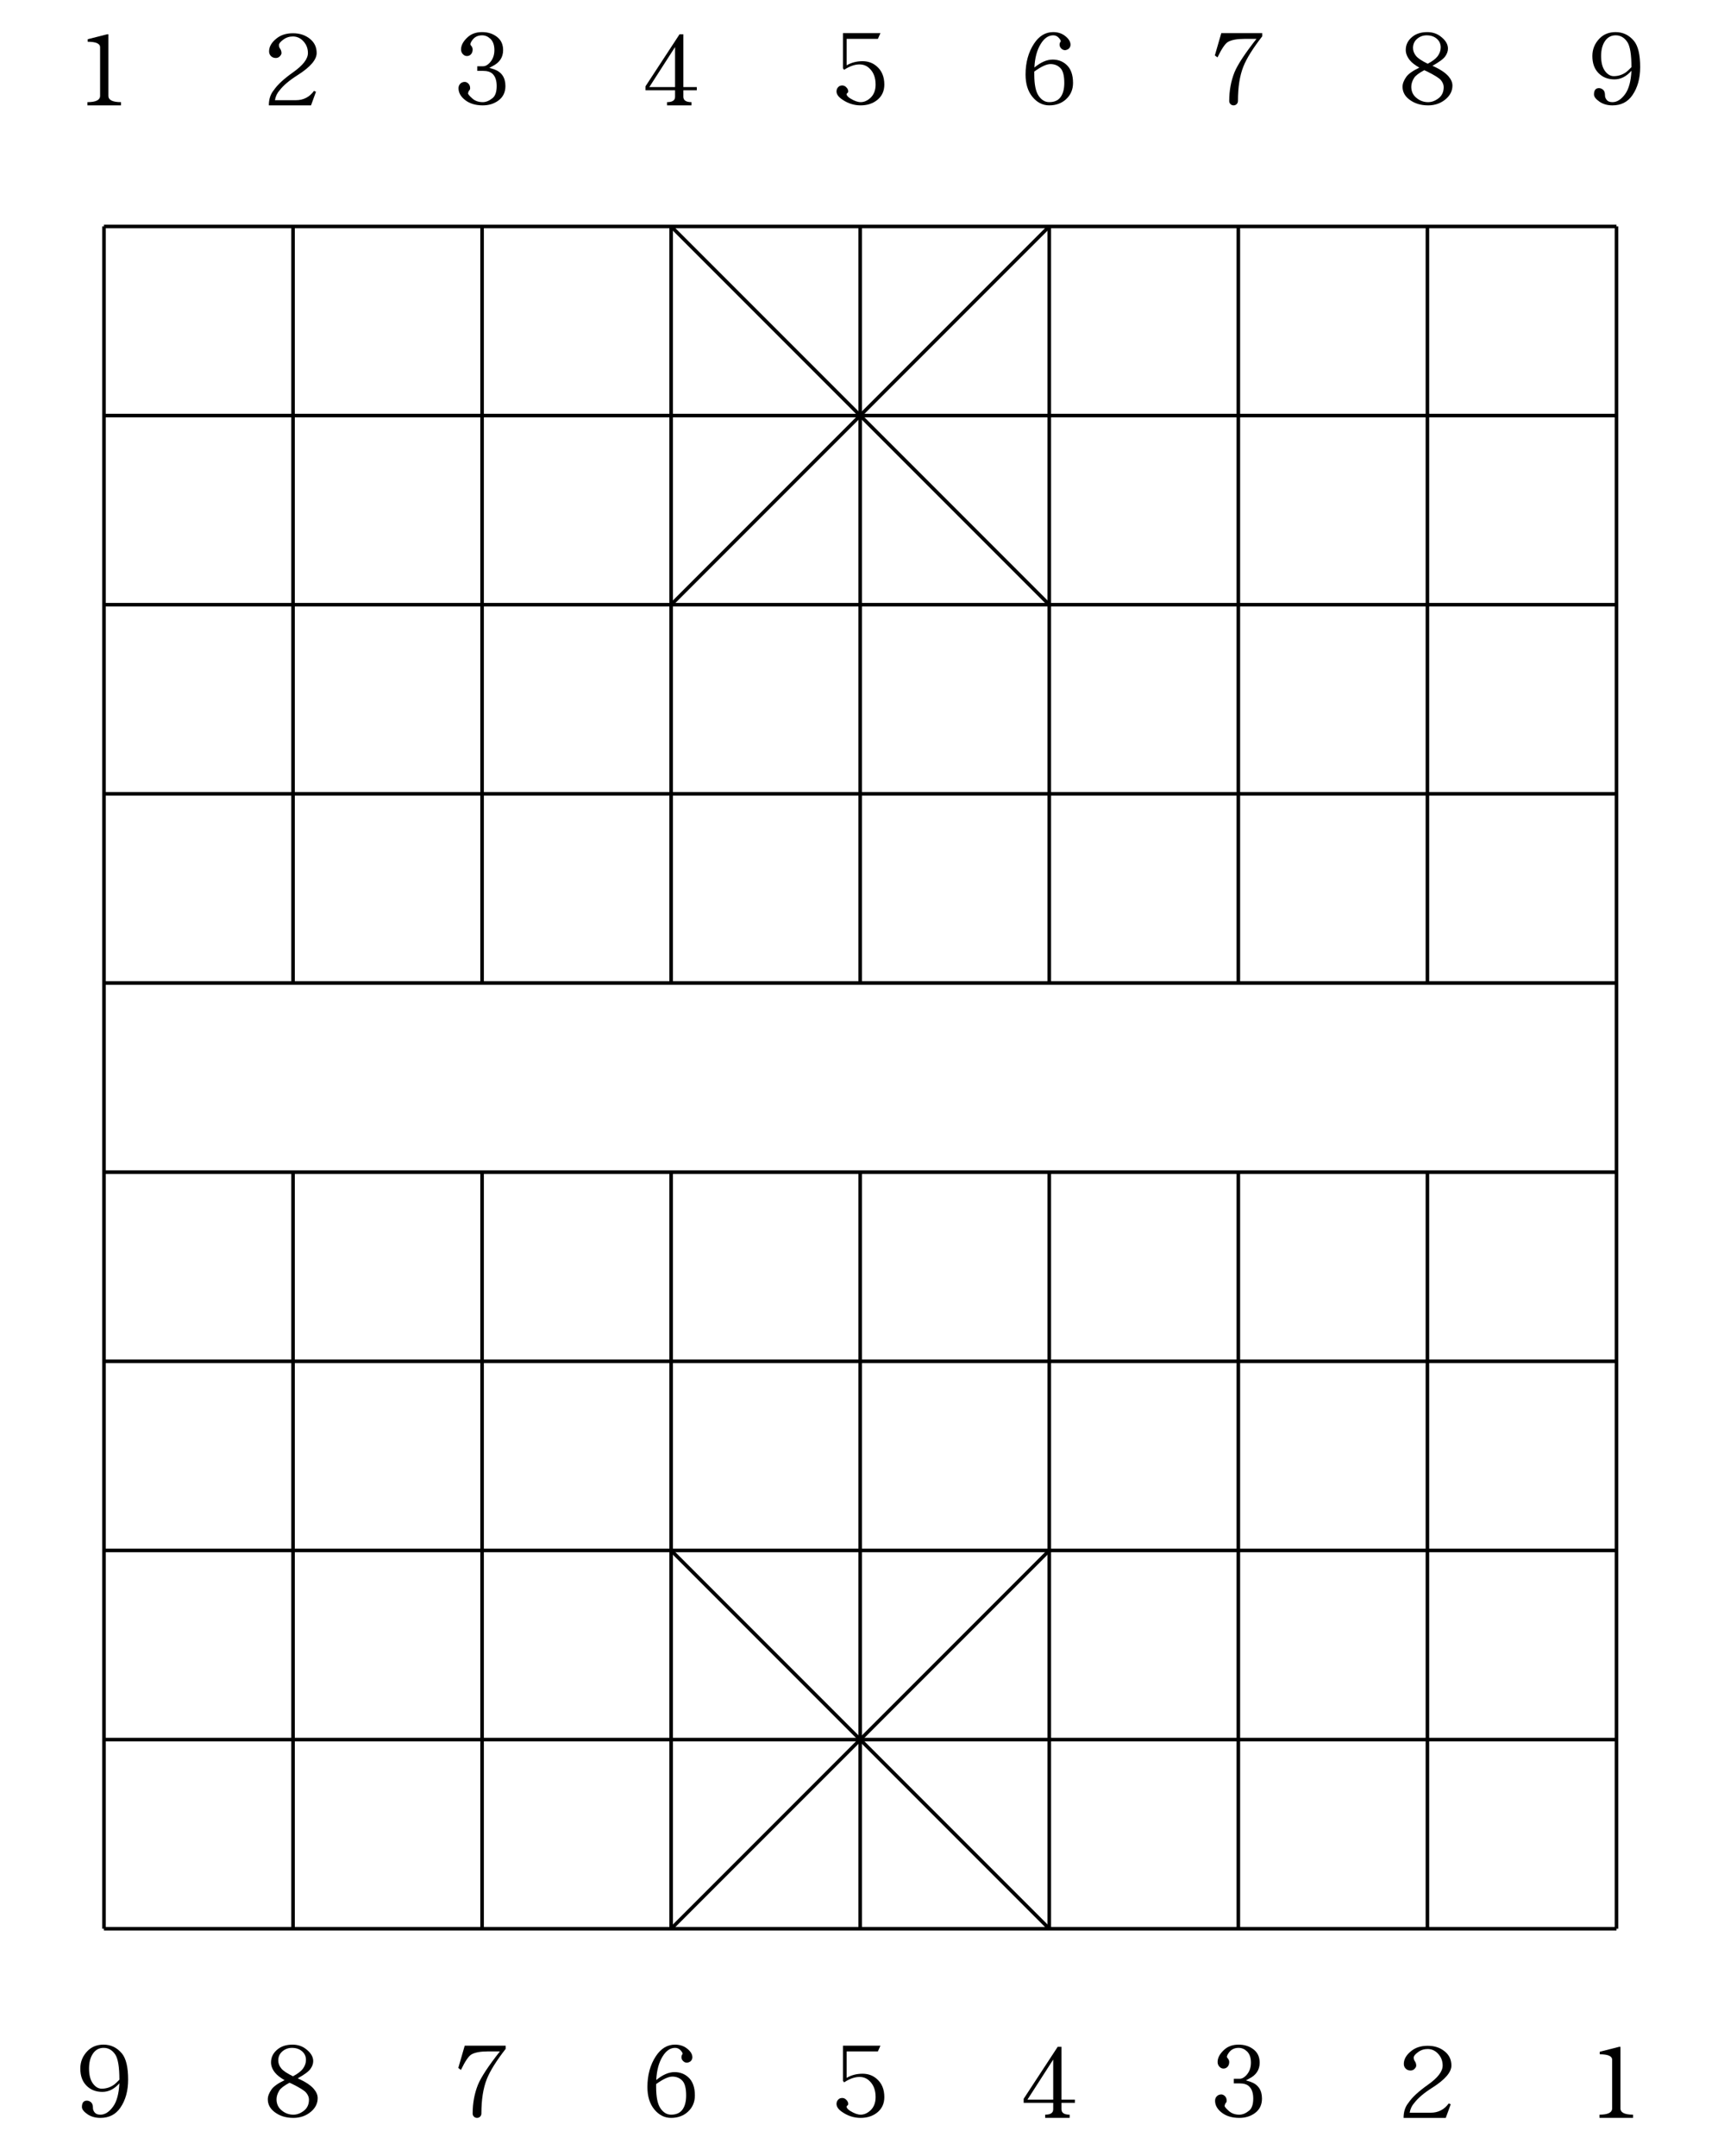 <?xml version="1.0" encoding="UTF-8" standalone="no"?>
<svg
   xmlns:dc="http://purl.org/dc/elements/1.1/"
   xmlns:cc="http://creativecommons.org/ns#"
   xmlns:rdf="http://www.w3.org/1999/02/22-rdf-syntax-ns#"
   xmlns:svg="http://www.w3.org/2000/svg"
   xmlns="http://www.w3.org/2000/svg"
   xmlns:sodipodi="http://sodipodi.sourceforge.net/DTD/sodipodi-0.dtd"
   xmlns:inkscape="http://www.inkscape.org/namespaces/inkscape"
   version="1.1"
   width="481.603"
   viewbox="0 0 479.0 532.0"
   height="604.11"
   id="svg2"
   inkscape:version="0.48.5 r10040"
   sodipodi:docname="board.svg">
  <defs
     id="defs68" />
  <sodipodi:namedview
     pagecolor="#ffffff"
     bordercolor="#666666"
     borderopacity="1"
     objecttolerance="10"
     gridtolerance="10"
     guidetolerance="10"
     inkscape:pageopacity="0"
     inkscape:pageshadow="2"
     inkscape:window-width="1920"
     inkscape:window-height="1024"
     id="namedview66"
     showgrid="false"
     fit-margin-top="0"
     fit-margin-left="0"
     fit-margin-right="0"
     fit-margin-bottom="0"
     inkscape:zoom="1"
     inkscape:cx="241.15498"
     inkscape:cy="302.88999"
     inkscape:window-x="0"
     inkscape:window-y="0"
     inkscape:window-maximized="1"
     inkscape:current-layer="svg2" />
  <g
     id="g3186">
    <g
       transform="translate(1.642,35.942)"
       id="g4">
      <path
         id="path6"
         d="m 27.5,27.5 0,477"
         inkscape:connector-curvature="0"
         style="stroke:#000000;stroke-width:1" />
      <path
         id="path8"
         d="m 80.5,27.5 0,212"
         inkscape:connector-curvature="0"
         style="stroke:#000000;stroke-width:1" />
      <path
         id="path10"
         d="m 80.5,292.5 0,212"
         inkscape:connector-curvature="0"
         style="stroke:#000000;stroke-width:1" />
      <path
         id="path12"
         d="m 133.5,27.5 0,212"
         inkscape:connector-curvature="0"
         style="stroke:#000000;stroke-width:1" />
      <path
         id="path14"
         d="m 133.5,292.5 0,212"
         inkscape:connector-curvature="0"
         style="stroke:#000000;stroke-width:1" />
      <path
         id="path16"
         d="m 186.5,27.5 0,212"
         inkscape:connector-curvature="0"
         style="stroke:#000000;stroke-width:1" />
      <path
         id="path18"
         d="m 186.5,292.5 0,212"
         inkscape:connector-curvature="0"
         style="stroke:#000000;stroke-width:1" />
      <path
         id="path20"
         d="m 239.5,27.5 0,212"
         inkscape:connector-curvature="0"
         style="stroke:#000000;stroke-width:1" />
      <path
         id="path22"
         d="m 239.5,292.5 0,212"
         inkscape:connector-curvature="0"
         style="stroke:#000000;stroke-width:1" />
      <path
         id="path24"
         d="m 292.5,27.5 0,212"
         inkscape:connector-curvature="0"
         style="stroke:#000000;stroke-width:1" />
      <path
         id="path26"
         d="m 292.5,292.5 0,212"
         inkscape:connector-curvature="0"
         style="stroke:#000000;stroke-width:1" />
      <path
         id="path28"
         d="m 345.5,27.5 0,212"
         inkscape:connector-curvature="0"
         style="stroke:#000000;stroke-width:1" />
      <path
         id="path30"
         d="m 345.5,292.5 0,212"
         inkscape:connector-curvature="0"
         style="stroke:#000000;stroke-width:1" />
      <path
         id="path32"
         d="m 398.5,27.5 0,212"
         inkscape:connector-curvature="0"
         style="stroke:#000000;stroke-width:1" />
      <path
         id="path34"
         d="m 398.5,292.5 0,212"
         inkscape:connector-curvature="0"
         style="stroke:#000000;stroke-width:1" />
      <path
         id="path36"
         d="m 451.5,27.5 0,477"
         inkscape:connector-curvature="0"
         style="stroke:#000000;stroke-width:1" />
      <path
         id="path38"
         d="m 27.5,27.5 424,0"
         inkscape:connector-curvature="0"
         style="stroke:#000000;stroke-width:1" />
      <path
         id="path40"
         d="m 27.5,80.5 424,0"
         inkscape:connector-curvature="0"
         style="stroke:#000000;stroke-width:1" />
      <path
         id="path42"
         d="m 27.5,133.5 424,0"
         inkscape:connector-curvature="0"
         style="stroke:#000000;stroke-width:1" />
      <path
         id="path44"
         d="m 27.5,186.5 424,0"
         inkscape:connector-curvature="0"
         style="stroke:#000000;stroke-width:1" />
      <path
         id="path46"
         d="m 27.5,239.5 424,0"
         inkscape:connector-curvature="0"
         style="stroke:#000000;stroke-width:1" />
      <path
         id="path48"
         d="m 27.5,292.5 424,0"
         inkscape:connector-curvature="0"
         style="stroke:#000000;stroke-width:1" />
      <path
         id="path50"
         d="m 27.5,345.5 424,0"
         inkscape:connector-curvature="0"
         style="stroke:#000000;stroke-width:1" />
      <path
         id="path52"
         d="m 27.5,398.5 424,0"
         inkscape:connector-curvature="0"
         style="stroke:#000000;stroke-width:1" />
      <path
         id="path54"
         d="m 27.5,451.5 424,0"
         inkscape:connector-curvature="0"
         style="stroke:#000000;stroke-width:1" />
      <path
         id="path56"
         d="m 27.5,504.5 424,0"
         inkscape:connector-curvature="0"
         style="stroke:#000000;stroke-width:1" />
      <path
         id="path58"
         d="m 186.5,27.5 106,106"
         inkscape:connector-curvature="0"
         style="stroke:#000000;stroke-width:1" />
      <path
         id="path60"
         d="m 186.5,133.5 106,-106"
         inkscape:connector-curvature="0"
         style="stroke:#000000;stroke-width:1" />
      <path
         id="path62"
         d="m 186.5,398.5 106,106"
         inkscape:connector-curvature="0"
         style="stroke:#000000;stroke-width:1" />
      <path
         id="path64"
         d="m 186.5,504.5 106,-106"
         inkscape:connector-curvature="0"
         style="stroke:#000000;stroke-width:1" />
    </g>
    <g
       id="g3122">
      <path
         inkscape:connector-curvature="0"
         id="path3095"
         style="font-size:33px;font-style:normal;font-variant:normal;font-weight:normal;font-stretch:normal;text-align:start;line-height:125%;letter-spacing:0px;word-spacing:0px;writing-mode:lr-tb;text-anchor:start;fill:#000000;fill-opacity:1;stroke:none;font-family:AR PL UKai CN;-inkscape-font-specification:AR PL UKai CN"
         d="m 30.379,9.608 0,17.241 c -10e-6,1.182 1.182,1.772 3.545,1.772 l 0,0.902 -9.41,0 0,-0.902 c 2.363,10e-6 3.545,-0.591 3.545,-1.772 l 0,-13.6 c 0,-1.031 -1.16,-1.547 -3.48,-1.547 l 0,-0.709 5.446,-1.386 0.354,0" />
      <path
         inkscape:connector-curvature="0"
         id="path3097"
         style="font-size:33px;font-style:normal;font-variant:normal;font-weight:normal;font-stretch:normal;text-align:start;line-height:125%;letter-spacing:0px;word-spacing:0px;writing-mode:lr-tb;text-anchor:start;fill:#000000;fill-opacity:1;stroke:none;font-family:AR PL UKai CN;-inkscape-font-specification:AR PL UKai CN"
         d="m 83.386,21.08 c -2.299,1.461 -3.964,2.868 -4.995,4.222 -0.688,0.752 -1.128,1.676 -1.321,2.771 l 5.897,0 c 2.105,0 3.792,-0.87 5.06,-2.61 l 0.548,0.258 -1.386,3.803 -11.827,0 c 0,-1.719 0.462,-3.137 1.386,-4.254 1.031,-1.525 2.857,-3.212 5.479,-5.06 2.729,-1.934 4.093,-3.717 4.093,-5.35 -2e-5,-1.396 -0.505,-2.578 -1.515,-3.545 -0.773,-0.73 -1.676,-1.096 -2.707,-1.096 -1.01,2e-5 -1.912,0.301 -2.707,0.902 -0.795,0.58 -1.192,1.074 -1.192,1.482 0,0.387 0.086,0.698 0.258,0.935 0.301,0.408 0.451,0.859 0.451,1.354 -1e-5,0.258 -0.15,0.548 -0.451,0.87 -0.301,0.322 -0.677,0.483 -1.128,0.483 -0.537,2e-5 -0.978,-0.161 -1.321,-0.483 -0.387,-0.365 -0.58,-0.816 -0.58,-1.354 0,-1.311 0.688,-2.514 2.062,-3.609 1.203,-0.988 2.75,-1.482 4.641,-1.482 1.891,2e-5 3.48,0.526 4.77,1.579 1.246,1.01 1.869,2.331 1.869,3.964 -1e-5,1.869 -1.794,3.942 -5.382,6.22" />
      <path
         inkscape:connector-curvature="0"
         id="path3099"
         style="font-size:33px;font-style:normal;font-variant:normal;font-weight:normal;font-stretch:normal;text-align:start;line-height:125%;letter-spacing:0px;word-spacing:0px;writing-mode:lr-tb;text-anchor:start;fill:#000000;fill-opacity:1;stroke:none;font-family:AR PL UKai CN;-inkscape-font-specification:AR PL UKai CN"
         d="m 141.683,24.109 c -2e-5,1.74 -0.655,3.094 -1.966,4.061 -1.225,0.902 -2.686,1.354 -4.383,1.354 -2.084,0 -3.771,-0.526 -5.06,-1.579 -1.16,-0.945 -1.74,-2.02 -1.74,-3.223 0,-0.516 0.172,-0.945 0.516,-1.289 0.344,-0.322 0.752,-0.483 1.225,-0.483 0.365,10e-6 0.709,0.161 1.031,0.483 0.322,0.322 0.483,0.752 0.483,1.289 0,0.258 -0.097,0.483 -0.29,0.677 -0.129,0.129 -0.226,0.376 -0.29,0.741 -0.043,0.215 0.354,0.698 1.192,1.45 0.773,0.688 1.751,1.031 2.933,1.031 0.902,0 1.815,-0.376 2.739,-1.128 0.773,-0.623 1.16,-1.751 1.16,-3.384 -1e-5,-1.568 -0.397,-2.718 -1.192,-3.448 -0.58,-0.537 -1.461,-0.806 -2.643,-0.806 l -1.611,0 0,-1.289 1.611,0 c 0.645,10e-6 1.268,-0.322 1.869,-0.967 0.881,-0.945 1.321,-2.127 1.321,-3.545 -1e-5,-1.418 -0.376,-2.481 -1.128,-3.19 -0.688,-0.645 -1.461,-0.967 -2.32,-0.967 -1.139,2e-5 -2.03,0.419 -2.675,1.257 -0.58,0.752 -0.741,1.268 -0.483,1.547 0.344,0.365 0.516,0.752 0.516,1.16 -1e-5,0.537 -0.15,0.978 -0.451,1.321 -0.301,0.344 -0.688,0.516 -1.16,0.516 -0.43,10e-6 -0.806,-0.172 -1.128,-0.516 -0.344,-0.365 -0.516,-0.806 -0.516,-1.321 -1e-5,-1.182 0.634,-2.342 1.901,-3.48 1.031,-0.924 2.363,-1.386 3.996,-1.386 1.633,2e-5 3.019,0.44 4.157,1.321 1.16,0.881 1.74,2.127 1.74,3.738 -2e-5,1.998 -0.988,3.491 -2.965,4.479 -0.344,0.172 -0.645,0.333 -0.902,0.483 0.408,0.107 0.838,0.236 1.289,0.387 2.148,0.752 3.223,2.32 3.223,4.705" />
      <path
         inkscape:connector-curvature="0"
         id="path3101"
         style="font-size:33px;font-style:normal;font-variant:normal;font-weight:normal;font-stretch:normal;text-align:start;line-height:125%;letter-spacing:0px;word-spacing:0px;writing-mode:lr-tb;text-anchor:start;fill:#000000;fill-opacity:1;stroke:none;font-family:AR PL UKai CN;-inkscape-font-specification:AR PL UKai CN"
         d="m 191.558,24.4 3.771,0 0,0.902 -3.771,0 0,1.837 c 0.021,0.988 0.784,1.482 2.288,1.482 l 0,0.902 -6.864,0 0,-0.902 c 1.504,10e-6 2.256,-0.494 2.256,-1.482 l 0,-1.837 -8.282,0 0,-1.128 9.539,-14.566 1.063,0 0,14.792 m -2.32,0 0,-11.215 -7.219,11.215 7.219,0" />
      <path
         inkscape:connector-curvature="0"
         id="path3103"
         style="font-size:33px;font-style:normal;font-variant:normal;font-weight:normal;font-stretch:normal;text-align:start;line-height:125%;letter-spacing:0px;word-spacing:0px;writing-mode:lr-tb;text-anchor:start;fill:#000000;fill-opacity:1;stroke:none;font-family:AR PL UKai CN;-inkscape-font-specification:AR PL UKai CN"
         d="m 246.807,9.285 -0.709,1.611 -8.766,0 0,7.412 c 1.332,-0.773 2.814,-1.16 4.447,-1.16 1.547,2e-5 2.857,0.462 3.932,1.386 1.461,1.225 2.191,2.943 2.191,5.156 -1e-5,1.848 -0.688,3.309 -2.062,4.383 -1.246,0.967 -2.771,1.45 -4.576,1.45 -1.805,0 -3.48,-0.516 -5.027,-1.547 -1.16,-0.752 -1.74,-1.536 -1.74,-2.353 0,-0.516 0.172,-0.935 0.516,-1.257 0.258,-0.279 0.623,-0.419 1.096,-0.419 0.451,0 0.838,0.183 1.16,0.548 0.344,0.344 0.516,0.72 0.516,1.128 0,0.172 -0.086,0.322 -0.258,0.451 -0.172,0.15 -0.236,0.301 -0.193,0.451 0.107,0.344 0.451,0.698 1.031,1.063 1.117,0.688 2.084,1.031 2.9,1.031 0.945,0 1.848,-0.387 2.707,-1.16 0.988,-0.902 1.482,-2.159 1.482,-3.771 -2e-5,-1.912 -0.559,-3.405 -1.676,-4.479 -0.773,-0.773 -1.719,-1.16 -2.836,-1.16 -1.332,1e-5 -2.771,0.505 -4.318,1.515 l -0.322,-0.419 0,-9.861 10.506,0" />
      <path
         inkscape:connector-curvature="0"
         id="path3105"
         style="font-size:33px;font-style:normal;font-variant:normal;font-weight:normal;font-stretch:normal;text-align:start;line-height:125%;letter-spacing:0px;word-spacing:0px;writing-mode:lr-tb;text-anchor:start;fill:#000000;fill-opacity:1;stroke:none;font-family:AR PL UKai CN;-inkscape-font-specification:AR PL UKai CN"
         d="m 289.877,12.218 c 1.418,-2.148 3.201,-3.223 5.35,-3.223 1.289,2e-5 2.385,0.344 3.287,1.031 1.053,0.795 1.579,1.633 1.579,2.514 -3e-5,0.451 -0.183,0.838 -0.548,1.16 -0.387,0.236 -0.72,0.355 -0.999,0.354 -0.365,2e-5 -0.698,-0.14 -0.999,-0.419 -0.344,-0.322 -0.516,-0.687 -0.516,-1.096 -10e-6,-0.365 0.097,-0.655 0.29,-0.87 0.129,-0.15 -0.011,-0.473 -0.419,-0.967 -0.451,-0.537 -0.999,-0.806 -1.644,-0.806 -1.354,2e-5 -2.524,0.806 -3.513,2.417 -1.053,1.697 -1.644,3.899 -1.772,6.606 1.783,-1.482 3.491,-2.224 5.124,-2.224 1.504,10e-6 2.782,0.473 3.835,1.418 1.246,1.117 1.869,2.825 1.869,5.124 0,1.869 -0.666,3.405 -1.998,4.608 -1.246,1.117 -2.804,1.676 -4.673,1.676 -1.848,0 -3.427,-0.806 -4.737,-2.417 -1.268,-1.568 -1.901,-3.642 -1.901,-6.22 0,-3.373 0.795,-6.263 2.385,-8.669 m 0.064,8.669 c 0,2.772 0.397,4.748 1.192,5.93 0.816,1.203 1.815,1.805 2.997,1.805 1.354,0 2.374,-0.419 3.062,-1.257 0.773,-0.945 1.16,-2.32 1.16,-4.125 -10e-6,-1.977 -0.344,-3.341 -1.031,-4.093 -0.73,-0.795 -1.676,-1.192 -2.836,-1.192 -1.096,10e-6 -2.61,0.698 -4.544,2.095 l 0,0.838" />
      <path
         inkscape:connector-curvature="0"
         id="path3107"
         style="font-size:33px;font-style:normal;font-variant:normal;font-weight:normal;font-stretch:normal;text-align:start;line-height:125%;letter-spacing:0px;word-spacing:0px;writing-mode:lr-tb;text-anchor:start;fill:#000000;fill-opacity:1;stroke:none;font-family:AR PL UKai CN;-inkscape-font-specification:AR PL UKai CN"
         d="m 347.031,28.299 c -10e-6,0.344 -0.118,0.634 -0.354,0.87 -0.236,0.236 -0.526,0.354 -0.87,0.354 -0.344,0 -0.634,-0.118 -0.87,-0.354 -0.236,-0.236 -0.354,-0.526 -0.354,-0.87 -1e-5,-2.9 0.494,-5.586 1.482,-8.057 0.902,-2.17 2.954,-5.285 6.155,-9.346 l -3.384,0 c -2.041,2e-5 -3.566,0.279 -4.576,0.838 -0.795,0.451 -1.783,1.901 -2.965,4.351 l -0.741,-0.548 1.805,-6.252 11.473,0 0,0.902 c -2.621,3.373 -4.383,6.198 -5.285,8.476 -1.01,2.535 -1.515,5.747 -1.515,9.636" />
      <path
         inkscape:connector-curvature="0"
         id="path3109"
         style="font-size:33px;font-style:normal;font-variant:normal;font-weight:normal;font-stretch:normal;text-align:start;line-height:125%;letter-spacing:0px;word-spacing:0px;writing-mode:lr-tb;text-anchor:start;fill:#000000;fill-opacity:1;stroke:none;font-family:AR PL UKai CN;-inkscape-font-specification:AR PL UKai CN"
         d="m 400.326,29.524 c -2.062,0 -3.803,-0.537 -5.221,-1.611 -1.289,-0.967 -1.934,-2.17 -1.934,-3.609 -1e-5,-0.838 0.344,-1.751 1.031,-2.739 0.602,-0.859 1.826,-1.729 3.674,-2.61 -1.225,-0.709 -2.105,-1.396 -2.643,-2.062 -0.773,-0.945 -1.16,-1.912 -1.16,-2.9 0,-1.461 0.612,-2.686 1.837,-3.674 1.074,-0.881 2.471,-1.321 4.189,-1.321 1.418,2e-5 2.643,0.387 3.674,1.16 1.418,1.053 2.127,2.202 2.127,3.448 -2e-5,0.752 -0.258,1.482 -0.773,2.191 -0.516,0.73 -1.708,1.611 -3.577,2.643 2.148,0.945 3.663,1.944 4.544,2.997 0.709,0.838 1.063,1.687 1.063,2.546 -10e-6,1.418 -0.591,2.653 -1.772,3.706 -1.396,1.225 -3.083,1.837 -5.06,1.837 m 3.577,-7.09 c -0.494,-0.58 -1.783,-1.386 -3.867,-2.417 -0.301,-0.15 -0.559,-0.269 -0.773,-0.354 -1.525,0.816 -2.481,1.547 -2.868,2.191 -0.516,0.838 -0.773,1.654 -0.773,2.449 0,1.203 0.408,2.181 1.225,2.933 1.01,0.924 2.17,1.386 3.48,1.386 1.053,0 2.062,-0.387 3.029,-1.16 0.902,-0.73 1.353,-1.751 1.354,-3.062 -2e-5,-0.666 -0.269,-1.321 -0.806,-1.966 m -6.929,-6.735 c 0.537,0.645 1.622,1.364 3.255,2.159 1.311,-0.687 2.234,-1.386 2.771,-2.095 0.58,-0.795 0.87,-1.622 0.87,-2.481 -1e-5,-1.01 -0.387,-1.837 -1.16,-2.481 -0.73,-0.602 -1.654,-0.902 -2.771,-0.902 -1.053,2e-5 -1.966,0.344 -2.739,1.031 -0.73,0.645 -1.096,1.482 -1.096,2.514 0,0.795 0.29,1.547 0.87,2.256" />
      <path
         inkscape:connector-curvature="0"
         id="path3111"
         style="font-size:33px;font-style:normal;font-variant:normal;font-weight:normal;font-stretch:normal;text-align:start;line-height:125%;letter-spacing:0px;word-spacing:0px;writing-mode:lr-tb;text-anchor:start;fill:#000000;fill-opacity:1;stroke:none;font-family:AR PL UKai CN;-inkscape-font-specification:AR PL UKai CN"
         d="m 457.602,26.688 c -1.31,1.891 -3.169,2.836 -5.575,2.836 -1.439,0 -2.653,-0.344 -3.642,-1.031 -1.031,-0.709 -1.547,-1.386 -1.547,-2.03 -1e-5,-0.559 0.107,-0.988 0.322,-1.289 0.236,-0.322 0.591,-0.483 1.063,-0.483 0.451,0 0.859,0.172 1.225,0.516 0.322,0.301 0.483,0.838 0.483,1.611 -1e-5,0.387 0.161,0.784 0.483,1.192 0.322,0.408 0.859,0.612 1.611,0.612 1.268,0 2.449,-0.752 3.545,-2.256 1.031,-1.418 1.622,-3.599 1.772,-6.542 -1.418,1.611 -3.008,2.417 -4.77,2.417 -1.848,10e-6 -3.352,-0.602 -4.512,-1.805 -1.117,-1.16 -1.676,-2.739 -1.676,-4.737 0,-1.912 0.677,-3.556 2.03,-4.931 1.16,-1.182 2.653,-1.772 4.479,-1.772 2.062,2e-5 3.781,0.827 5.156,2.481 1.16,1.418 1.74,3.856 1.74,7.315 0,3.158 -0.731,5.79 -2.191,7.896 m -7.605,-15.275 c -0.773,1.074 -1.16,2.503 -1.16,4.286 0,1.848 0.376,3.266 1.128,4.254 0.709,0.924 1.515,1.386 2.417,1.386 1.268,2e-5 2.428,-0.376 3.48,-1.128 0.322,-0.236 0.816,-0.698 1.482,-1.386 0,-3.545 -0.387,-5.897 -1.16,-7.058 -0.838,-1.246 -1.923,-1.869 -3.255,-1.869 -1.225,2e-5 -2.202,0.505 -2.933,1.515" />
    </g>
    <g
       transform="translate(0,635.214)"
       id="g3133">
      <path
         d="m 454.251,-61.685 0,17.241 c -10e-6,1.182 1.182,1.772 3.545,1.772 l 0,0.902 -9.41,0 0,-0.902 c 2.363,10e-6 3.545,-0.591 3.545,-1.772 l 0,-13.6 c 0,-1.031 -1.16,-1.547 -3.48,-1.547 l 0,-0.709 5.446,-1.386 0.354,0"
         style="font-size:33px;font-style:normal;font-variant:normal;font-weight:normal;font-stretch:normal;text-align:start;line-height:125%;letter-spacing:0px;word-spacing:0px;writing-mode:lr-tb;text-anchor:start;fill:#000000;fill-opacity:1;stroke:none;font-family:AR PL UKai CN;-inkscape-font-specification:AR PL UKai CN"
         id="path3086"
         inkscape:connector-curvature="0" />
      <path
         d="m 401.486,-50.213 c -2.299,1.461 -3.964,2.868 -4.995,4.222 -0.688,0.752 -1.128,1.676 -1.321,2.771 l 5.897,0 c 2.105,0 3.792,-0.87 5.06,-2.61 l 0.548,0.258 -1.386,3.803 -11.827,0 c 0,-1.719 0.462,-3.137 1.386,-4.254 1.031,-1.525 2.857,-3.212 5.479,-5.06 2.729,-1.934 4.093,-3.717 4.093,-5.35 -2e-5,-1.396 -0.505,-2.578 -1.515,-3.545 -0.773,-0.73 -1.676,-1.096 -2.707,-1.096 -1.01,2e-5 -1.912,0.301 -2.707,0.902 -0.795,0.58 -1.192,1.074 -1.192,1.482 0,0.387 0.086,0.698 0.258,0.935 0.301,0.408 0.451,0.859 0.451,1.354 -10e-6,0.258 -0.15,0.548 -0.451,0.87 -0.301,0.322 -0.677,0.483 -1.128,0.483 -0.537,2e-5 -0.978,-0.161 -1.321,-0.483 -0.387,-0.365 -0.58,-0.816 -0.58,-1.354 0,-1.311 0.688,-2.514 2.062,-3.609 1.203,-0.988 2.75,-1.482 4.641,-1.482 1.891,2e-5 3.48,0.526 4.77,1.579 1.246,1.01 1.869,2.331 1.869,3.964 -1e-5,1.869 -1.794,3.942 -5.382,6.22"
         style="font-size:33px;font-style:normal;font-variant:normal;font-weight:normal;font-stretch:normal;text-align:start;line-height:125%;letter-spacing:0px;word-spacing:0px;writing-mode:lr-tb;text-anchor:start;fill:#000000;fill-opacity:1;stroke:none;font-family:AR PL UKai CN;-inkscape-font-specification:AR PL UKai CN"
         id="path3088"
         inkscape:connector-curvature="0" />
      <path
         d="m 353.767,-47.183 c -2e-5,1.74 -0.655,3.094 -1.966,4.061 -1.225,0.902 -2.686,1.354 -4.383,1.354 -2.084,0 -3.771,-0.526 -5.06,-1.579 -1.16,-0.945 -1.74,-2.02 -1.74,-3.223 0,-0.516 0.172,-0.945 0.516,-1.289 0.344,-0.322 0.752,-0.483 1.225,-0.483 0.365,1e-5 0.709,0.161 1.031,0.483 0.322,0.322 0.483,0.752 0.483,1.289 0,0.258 -0.097,0.483 -0.29,0.677 -0.129,0.129 -0.226,0.376 -0.29,0.741 -0.043,0.215 0.354,0.698 1.192,1.45 0.773,0.688 1.751,1.031 2.933,1.031 0.902,0 1.815,-0.376 2.739,-1.128 0.773,-0.623 1.16,-1.751 1.16,-3.384 -10e-6,-1.568 -0.397,-2.718 -1.192,-3.448 -0.58,-0.537 -1.461,-0.806 -2.643,-0.806 l -1.611,0 0,-1.289 1.611,0 c 0.645,1e-5 1.268,-0.322 1.869,-0.967 0.881,-0.945 1.321,-2.127 1.321,-3.545 -1e-5,-1.418 -0.376,-2.481 -1.128,-3.19 -0.688,-0.645 -1.461,-0.967 -2.32,-0.967 -1.139,2e-5 -2.03,0.419 -2.675,1.257 -0.58,0.752 -0.741,1.268 -0.483,1.547 0.344,0.365 0.516,0.752 0.516,1.16 -1e-5,0.537 -0.15,0.978 -0.451,1.321 -0.301,0.344 -0.688,0.516 -1.16,0.516 -0.43,10e-6 -0.806,-0.172 -1.128,-0.516 -0.344,-0.365 -0.516,-0.806 -0.516,-1.321 -10e-6,-1.182 0.634,-2.342 1.901,-3.48 1.031,-0.924 2.363,-1.386 3.996,-1.386 1.633,2e-5 3.019,0.44 4.157,1.321 1.16,0.881 1.74,2.127 1.74,3.738 -2e-5,1.998 -0.988,3.491 -2.965,4.479 -0.344,0.172 -0.645,0.333 -0.902,0.483 0.408,0.107 0.838,0.236 1.289,0.387 2.148,0.752 3.223,2.32 3.223,4.705"
         style="font-size:33px;font-style:normal;font-variant:normal;font-weight:normal;font-stretch:normal;text-align:start;line-height:125%;letter-spacing:0px;word-spacing:0px;writing-mode:lr-tb;text-anchor:start;fill:#000000;fill-opacity:1;stroke:none;font-family:AR PL UKai CN;-inkscape-font-specification:AR PL UKai CN"
         id="path3090"
         inkscape:connector-curvature="0" />
      <path
         d="m 297.563,-46.893 3.771,0 0,0.902 -3.771,0 0,1.837 c 0.021,0.988 0.784,1.482 2.288,1.482 l 0,0.902 -6.864,0 0,-0.902 c 1.504,10e-6 2.256,-0.494 2.256,-1.482 l 0,-1.837 -8.282,0 0,-1.128 9.539,-14.566 1.063,0 0,14.792 m -2.32,0 0,-11.215 -7.219,11.215 7.219,0"
         style="font-size:33px;font-style:normal;font-variant:normal;font-weight:normal;font-stretch:normal;text-align:start;line-height:125%;letter-spacing:0px;word-spacing:0px;writing-mode:lr-tb;text-anchor:start;fill:#000000;fill-opacity:1;stroke:none;font-family:AR PL UKai CN;-inkscape-font-specification:AR PL UKai CN"
         id="path3092"
         inkscape:connector-curvature="0" />
      <path
         d="m 246.807,-62.008 -0.709,1.611 -8.766,0 0,7.412 c 1.332,-0.773 2.814,-1.16 4.447,-1.16 1.547,2e-5 2.857,0.462 3.932,1.386 1.461,1.225 2.191,2.943 2.191,5.156 -1e-5,1.848 -0.688,3.309 -2.062,4.383 -1.246,0.967 -2.771,1.45 -4.576,1.45 -1.805,0 -3.48,-0.516 -5.027,-1.547 -1.16,-0.752 -1.74,-1.536 -1.74,-2.353 0,-0.516 0.172,-0.935 0.516,-1.257 0.258,-0.279 0.623,-0.419 1.096,-0.419 0.451,0 0.838,0.183 1.16,0.548 0.344,0.344 0.516,0.72 0.516,1.128 0,0.172 -0.086,0.322 -0.258,0.451 -0.172,0.15 -0.236,0.301 -0.193,0.451 0.107,0.344 0.451,0.698 1.031,1.063 1.117,0.688 2.084,1.031 2.9,1.031 0.945,0 1.848,-0.387 2.707,-1.16 0.988,-0.902 1.482,-2.159 1.482,-3.771 -2e-5,-1.912 -0.559,-3.405 -1.676,-4.479 -0.773,-0.773 -1.719,-1.16 -2.836,-1.16 -1.332,1e-5 -2.771,0.505 -4.318,1.515 l -0.322,-0.419 0,-9.861 10.506,0"
         style="font-size:33px;font-style:normal;font-variant:normal;font-weight:normal;font-stretch:normal;text-align:start;line-height:125%;letter-spacing:0px;word-spacing:0px;writing-mode:lr-tb;text-anchor:start;fill:#000000;fill-opacity:1;stroke:none;font-family:AR PL UKai CN;-inkscape-font-specification:AR PL UKai CN"
         id="path3094"
         inkscape:connector-curvature="0" />
      <path
         d="m 183.872,-59.075 c 1.418,-2.148 3.201,-3.223 5.35,-3.223 1.289,2e-5 2.385,0.344 3.287,1.031 1.053,0.795 1.579,1.633 1.579,2.514 -3e-5,0.451 -0.183,0.838 -0.548,1.16 -0.387,0.236 -0.72,0.355 -0.999,0.354 -0.365,2e-5 -0.698,-0.14 -0.999,-0.419 -0.344,-0.322 -0.516,-0.687 -0.516,-1.096 -1e-5,-0.365 0.097,-0.655 0.29,-0.87 0.129,-0.15 -0.011,-0.473 -0.419,-0.967 -0.451,-0.537 -0.999,-0.806 -1.644,-0.806 -1.354,2e-5 -2.524,0.806 -3.513,2.417 -1.053,1.697 -1.644,3.899 -1.772,6.606 1.783,-1.482 3.491,-2.224 5.124,-2.224 1.504,10e-6 2.782,0.473 3.835,1.418 1.246,1.117 1.869,2.825 1.869,5.124 0,1.869 -0.666,3.405 -1.998,4.608 -1.246,1.117 -2.804,1.676 -4.673,1.676 -1.848,0 -3.427,-0.806 -4.737,-2.417 -1.268,-1.568 -1.901,-3.642 -1.901,-6.22 0,-3.373 0.795,-6.263 2.385,-8.669 m 0.064,8.669 c 0,2.772 0.397,4.748 1.192,5.93 0.816,1.203 1.815,1.805 2.997,1.805 1.354,0 2.374,-0.419 3.062,-1.257 0.773,-0.945 1.16,-2.32 1.16,-4.125 -1e-5,-1.977 -0.344,-3.341 -1.031,-4.093 -0.73,-0.795 -1.676,-1.192 -2.836,-1.192 -1.096,1e-5 -2.61,0.698 -4.544,2.095 l 0,0.838"
         style="font-size:33px;font-style:normal;font-variant:normal;font-weight:normal;font-stretch:normal;text-align:start;line-height:125%;letter-spacing:0px;word-spacing:0px;writing-mode:lr-tb;text-anchor:start;fill:#000000;fill-opacity:1;stroke:none;font-family:AR PL UKai CN;-inkscape-font-specification:AR PL UKai CN"
         id="path3096"
         inkscape:connector-curvature="0" />
      <path
         d="m 134.947,-42.994 c -1e-5,0.344 -0.118,0.634 -0.354,0.87 -0.236,0.236 -0.526,0.354 -0.87,0.354 -0.344,0 -0.634,-0.118 -0.87,-0.354 -0.236,-0.236 -0.354,-0.526 -0.354,-0.87 -1e-5,-2.9 0.494,-5.586 1.482,-8.057 0.902,-2.17 2.954,-5.285 6.155,-9.346 l -3.384,0 c -2.041,2e-5 -3.566,0.279 -4.576,0.838 -0.795,0.451 -1.783,1.901 -2.965,4.351 l -0.741,-0.548 1.805,-6.252 11.473,0 0,0.902 c -2.621,3.373 -4.383,6.198 -5.285,8.476 -1.01,2.535 -1.515,5.747 -1.515,9.636"
         style="font-size:33px;font-style:normal;font-variant:normal;font-weight:normal;font-stretch:normal;text-align:start;line-height:125%;letter-spacing:0px;word-spacing:0px;writing-mode:lr-tb;text-anchor:start;fill:#000000;fill-opacity:1;stroke:none;font-family:AR PL UKai CN;-inkscape-font-specification:AR PL UKai CN"
         id="path3098"
         inkscape:connector-curvature="0" />
      <path
         d="m 82.226,-41.769 c -2.062,0 -3.803,-0.537 -5.221,-1.611 -1.289,-0.967 -1.934,-2.17 -1.934,-3.609 -1e-5,-0.838 0.344,-1.751 1.031,-2.739 0.602,-0.859 1.826,-1.729 3.674,-2.61 -1.225,-0.709 -2.105,-1.396 -2.643,-2.062 -0.773,-0.945 -1.16,-1.912 -1.16,-2.9 0,-1.461 0.612,-2.686 1.837,-3.674 1.074,-0.881 2.471,-1.321 4.189,-1.321 1.418,2e-5 2.643,0.387 3.674,1.16 1.418,1.053 2.127,2.202 2.127,3.448 -2e-5,0.752 -0.258,1.482 -0.773,2.191 -0.516,0.73 -1.708,1.611 -3.577,2.643 2.148,0.945 3.663,1.944 4.544,2.997 0.709,0.838 1.063,1.687 1.063,2.546 -1e-5,1.418 -0.591,2.653 -1.772,3.706 -1.396,1.225 -3.083,1.837 -5.06,1.837 m 3.577,-7.09 c -0.494,-0.58 -1.783,-1.386 -3.867,-2.417 -0.301,-0.15 -0.559,-0.269 -0.773,-0.354 -1.525,0.816 -2.481,1.547 -2.868,2.191 -0.516,0.838 -0.773,1.654 -0.773,2.449 0,1.203 0.408,2.181 1.225,2.933 1.01,0.924 2.17,1.386 3.48,1.386 1.053,0 2.062,-0.387 3.029,-1.16 0.902,-0.73 1.353,-1.751 1.354,-3.062 -2e-5,-0.666 -0.269,-1.321 -0.806,-1.966 m -6.929,-6.735 c 0.537,0.645 1.622,1.364 3.255,2.159 1.311,-0.687 2.234,-1.386 2.771,-2.095 0.58,-0.795 0.87,-1.622 0.87,-2.481 -1e-5,-1.01 -0.387,-1.837 -1.16,-2.481 -0.73,-0.602 -1.654,-0.902 -2.771,-0.902 -1.053,2e-5 -1.966,0.344 -2.739,1.031 -0.73,0.645 -1.096,1.482 -1.096,2.514 0,0.795 0.29,1.547 0.87,2.256"
         style="font-size:33px;font-style:normal;font-variant:normal;font-weight:normal;font-stretch:normal;text-align:start;line-height:125%;letter-spacing:0px;word-spacing:0px;writing-mode:lr-tb;text-anchor:start;fill:#000000;fill-opacity:1;stroke:none;font-family:AR PL UKai CN;-inkscape-font-specification:AR PL UKai CN"
         id="path3100"
         inkscape:connector-curvature="0" />
      <path
         d="m 33.731,-44.605 c -1.31,1.891 -3.169,2.836 -5.575,2.836 -1.439,0 -2.653,-0.344 -3.642,-1.031 -1.031,-0.709 -1.547,-1.386 -1.547,-2.03 -10e-6,-0.559 0.107,-0.988 0.322,-1.289 0.236,-0.322 0.591,-0.483 1.063,-0.483 0.451,0 0.859,0.172 1.225,0.516 0.322,0.301 0.483,0.838 0.483,1.611 -10e-6,0.387 0.161,0.784 0.483,1.192 0.322,0.408 0.859,0.612 1.611,0.612 1.268,0 2.449,-0.752 3.545,-2.256 1.031,-1.418 1.622,-3.599 1.772,-6.542 -1.418,1.611 -3.008,2.417 -4.77,2.417 -1.848,1e-5 -3.352,-0.602 -4.512,-1.805 -1.117,-1.16 -1.676,-2.739 -1.676,-4.737 0,-1.912 0.677,-3.556 2.03,-4.931 1.16,-1.182 2.653,-1.772 4.479,-1.772 2.062,2e-5 3.781,0.827 5.156,2.481 1.16,1.418 1.74,3.856 1.74,7.315 0,3.158 -0.731,5.79 -2.191,7.896 m -7.605,-15.275 c -0.773,1.074 -1.16,2.503 -1.16,4.286 0,1.848 0.376,3.266 1.128,4.254 0.709,0.924 1.515,1.386 2.417,1.386 1.268,2e-5 2.428,-0.376 3.48,-1.128 0.322,-0.236 0.816,-0.698 1.482,-1.386 0,-3.545 -0.387,-5.897 -1.16,-7.058 -0.838,-1.246 -1.923,-1.869 -3.255,-1.869 -1.225,2e-5 -2.202,0.505 -2.933,1.515"
         style="font-size:33px;font-style:normal;font-variant:normal;font-weight:normal;font-stretch:normal;text-align:start;line-height:125%;letter-spacing:0px;word-spacing:0px;writing-mode:lr-tb;text-anchor:start;fill:#000000;fill-opacity:1;stroke:none;font-family:AR PL UKai CN;-inkscape-font-specification:AR PL UKai CN"
         id="path3102"
         inkscape:connector-curvature="0" />
    </g>
  </g>
</svg>

